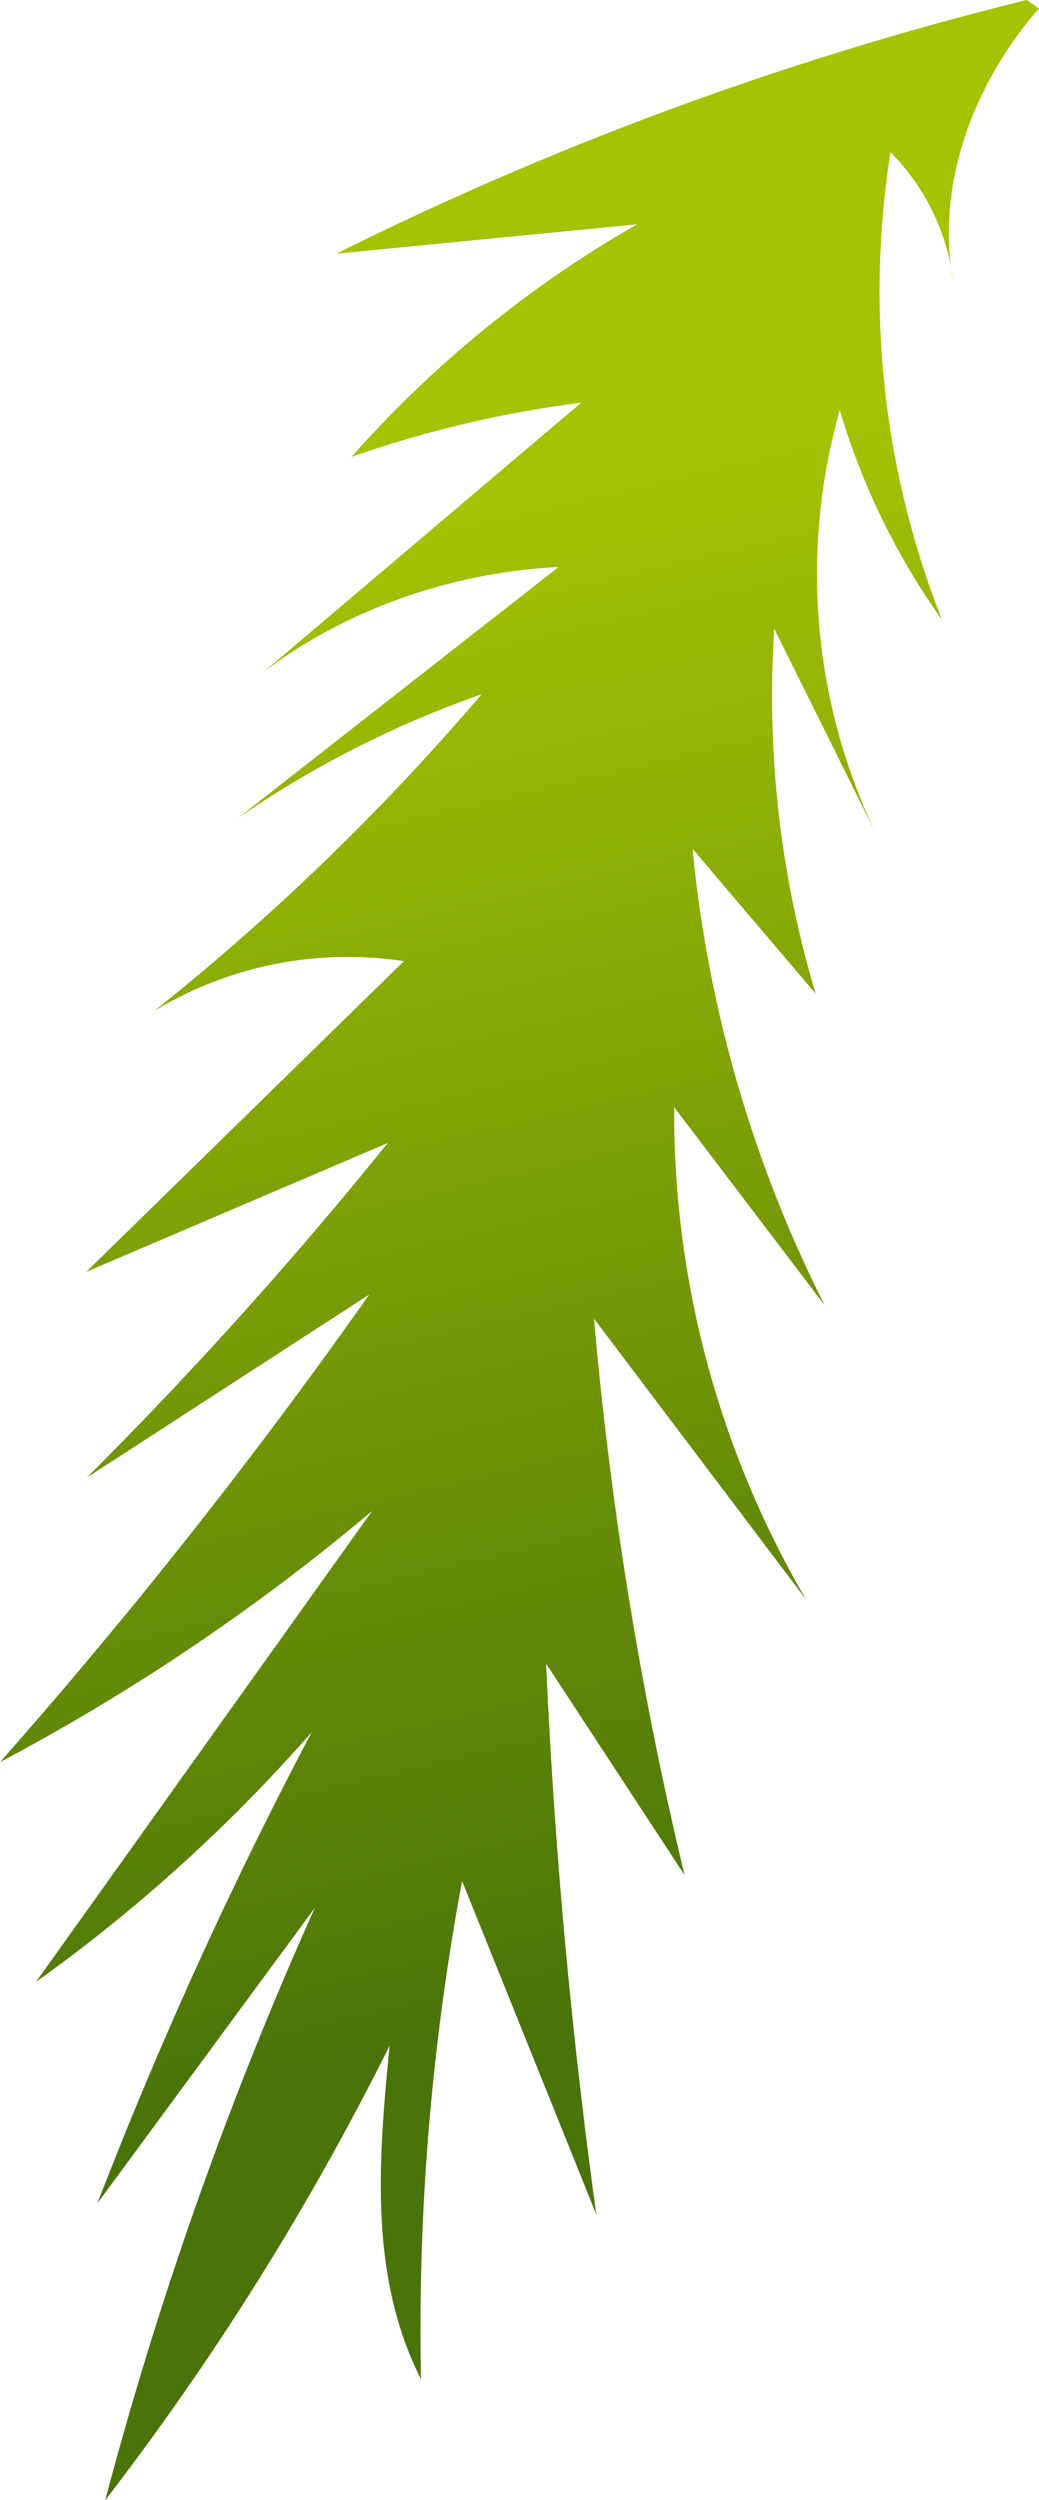 <svg xmlns="http://www.w3.org/2000/svg" xmlns:xlink="http://www.w3.org/1999/xlink" viewBox="0 0 160 384.96"><defs><style>.cls-1{fill:url(#New_swatch_2);}</style><linearGradient id="New_swatch_2" x1="113.98" y1="303.69" x2="61.61" y2="80.11" gradientUnits="userSpaceOnUse"><stop offset="0" stop-color="#4a7409"/><stop offset="1" stop-color="#a3c303"/></linearGradient></defs><g id="Layer_2" data-name="Layer 2"><g id="Layer_2-2" data-name="Layer 2"><path class="cls-1" d="M158.08,0A515.6,515.6,0,0,0,51.79,39.06l46.34-4.52a174,174,0,0,0-44,35.81A173.79,173.79,0,0,1,89.51,62l-49,41.55c12.53-9.58,28.82-15.4,45.51-16.24L36.6,126a157.89,157.89,0,0,1,37.56-19.09,367.12,367.12,0,0,1-50.39,48.75A57.53,57.53,0,0,1,62.2,148L13.28,195.85,59.71,176a643.94,643.94,0,0,1-46.36,51.54l43.51-28.2A838.34,838.34,0,0,1,0,271.34a324.89,324.89,0,0,0,57.31-38.68L5.55,305.17A248.34,248.34,0,0,0,48,266.72a679.22,679.22,0,0,0-33,72.56l33.49-45.52A594.07,594.07,0,0,0,16.2,385,426,426,0,0,0,60,315c-1.7,17.31-3.24,35.46,4.83,51.35a376.44,376.44,0,0,1,6.33-76.7L91.83,341Q86,298.75,84.1,256.18l21.31,32.54a586.12,586.12,0,0,1-13.93-85.65l32.66,43.25a148.52,148.52,0,0,1-20.32-75.82L127,201a197.89,197.89,0,0,1-20.35-70.29L125.6,153a159.87,159.87,0,0,1-6.37-56.19l15.67,31.59a92.65,92.65,0,0,1-5.58-65.26,108.86,108.86,0,0,0,15.74,32.3,137.69,137.69,0,0,1-7.93-72,34.07,34.07,0,0,1,9.67,19.91c-2.71-14.5,2.81-30,13-41.85C160.1,1.48,160.38,1.48,158.08,0Z"/></g></g></svg>